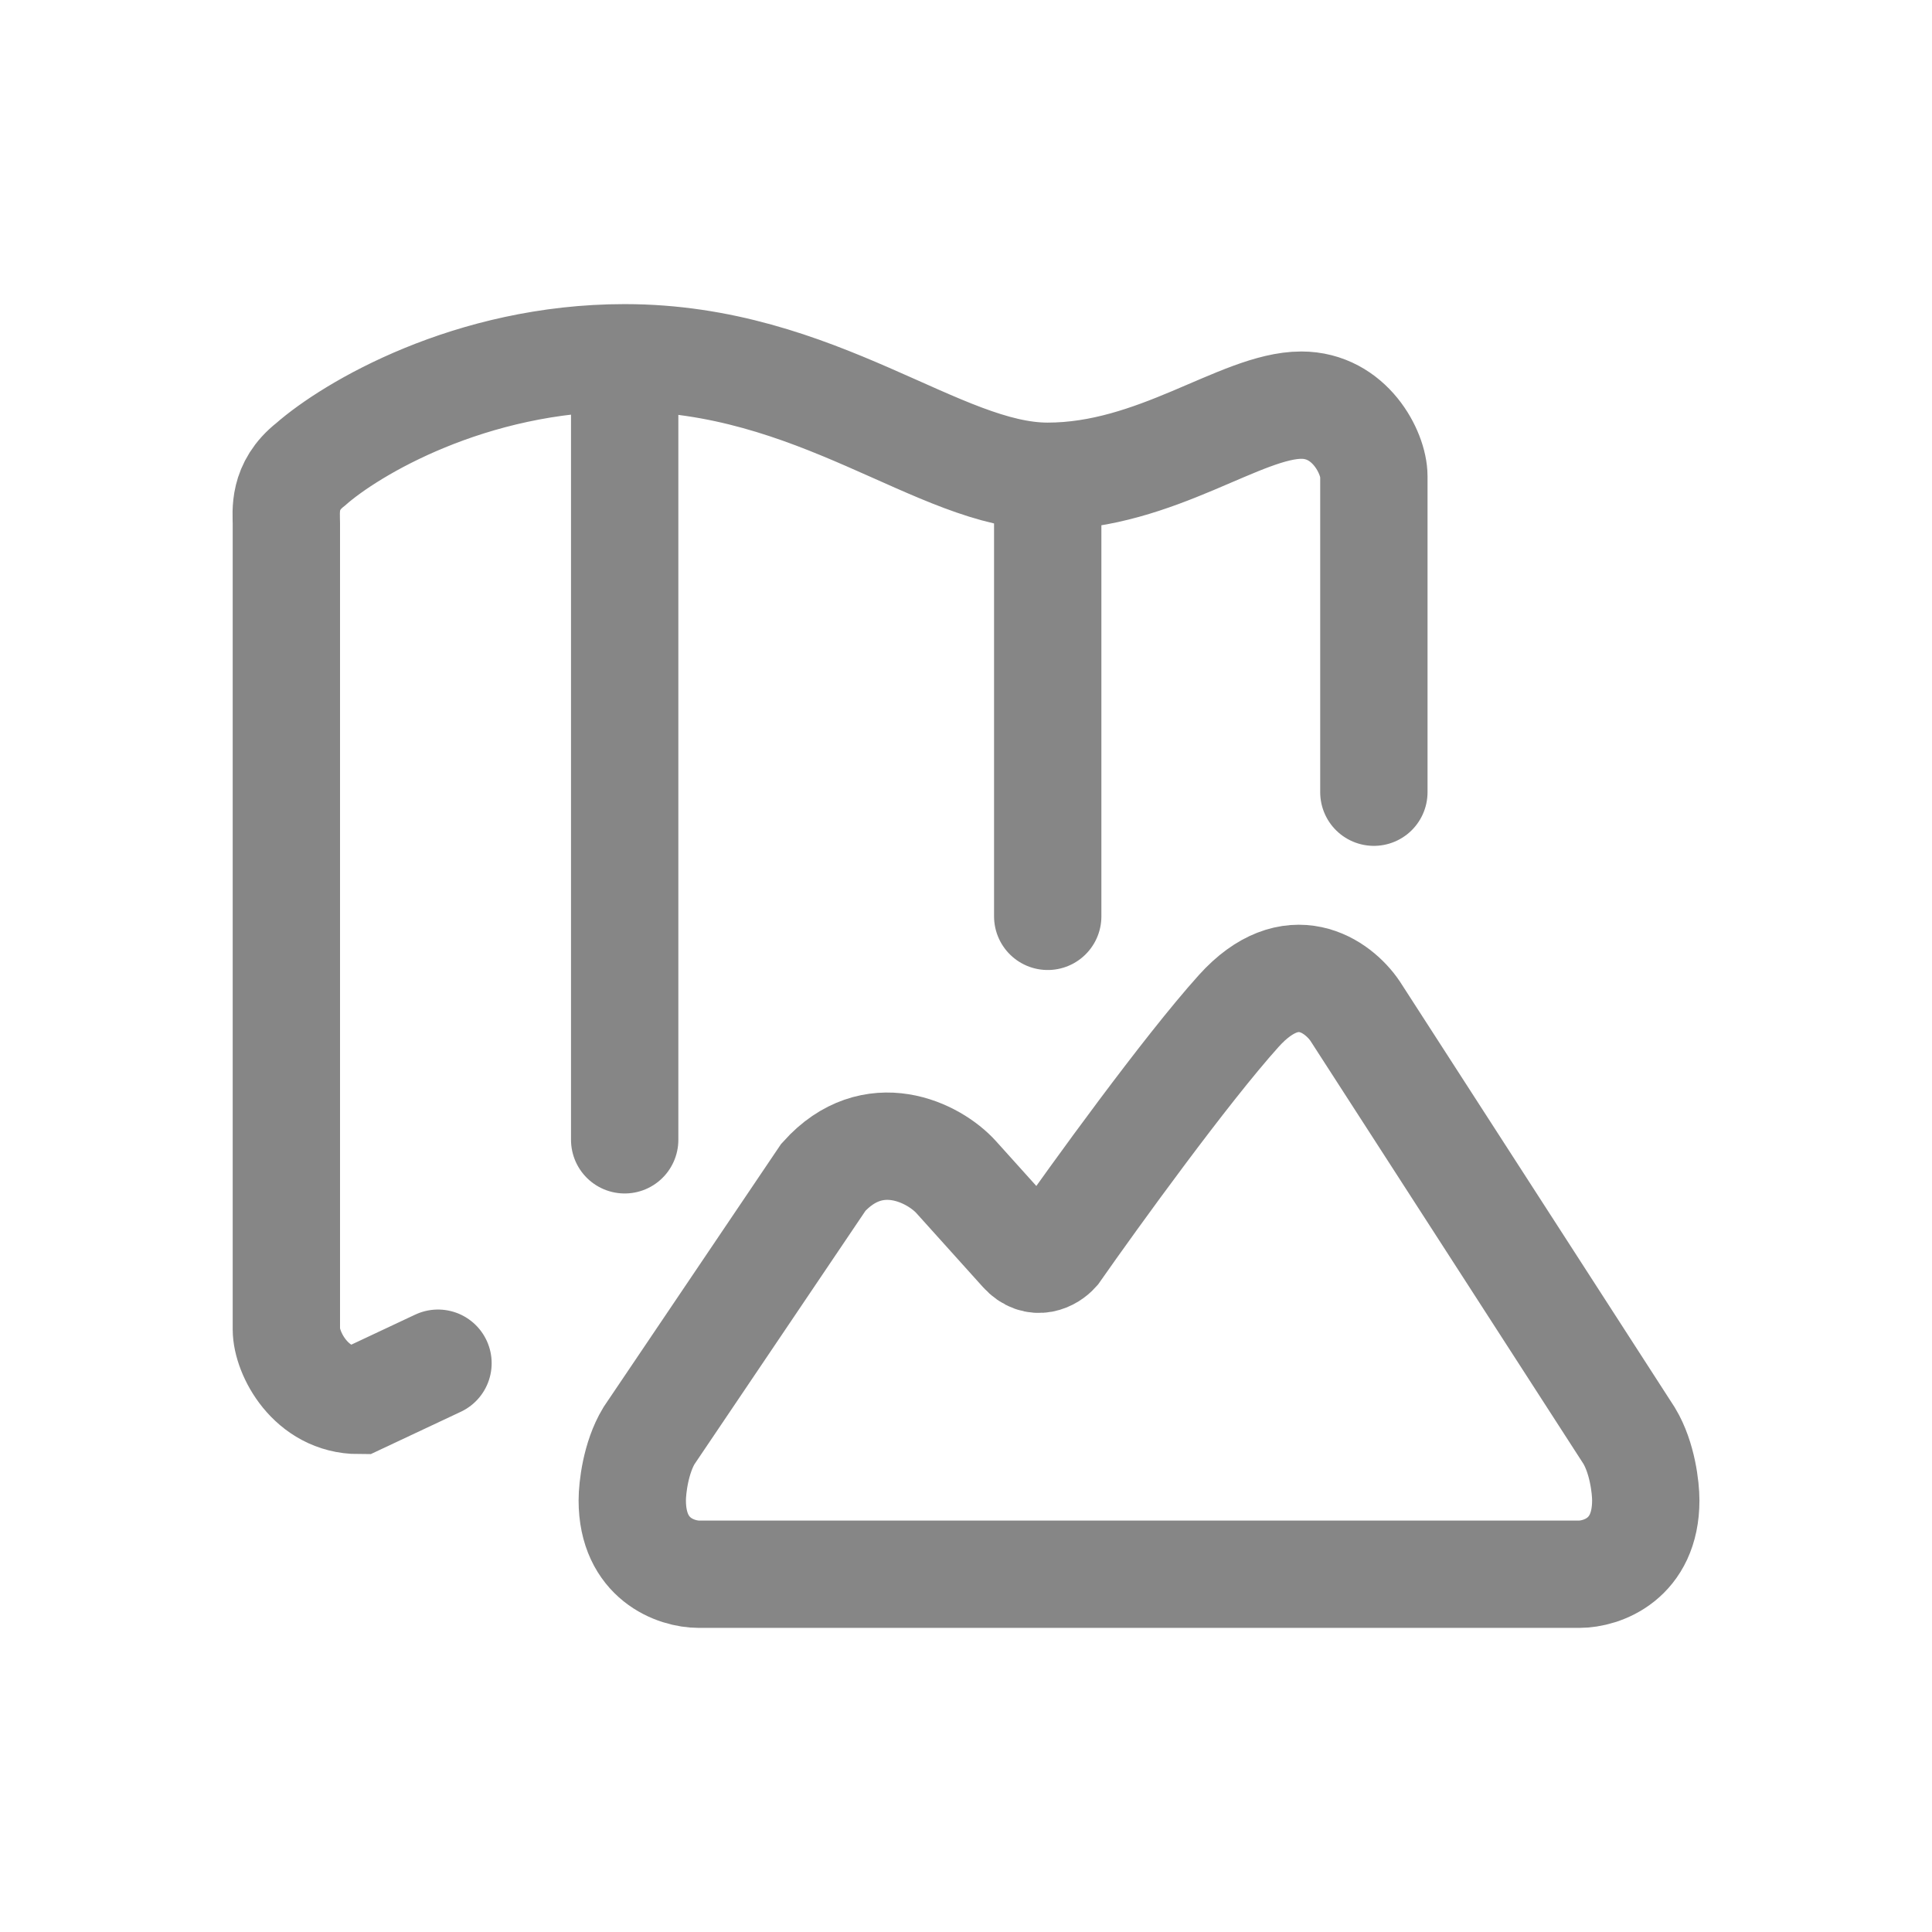 <svg width="27" height="27" viewBox="0 0 27 27" fill="none" xmlns="http://www.w3.org/2000/svg">
<path d="M8.73 5C6.569 5 4.903 5.994 4.34 6.49C3.951 6.795 4.002 7.153 4.002 7.318L4.002 18.578C4.002 18.909 4.34 19.571 5.015 19.571L6.121 19.051M8.73 5C11.432 5 13.121 6.656 14.641 6.656L14.642 6.656M8.73 5V15.929M19.2 11.071V6.656C19.2 6.325 18.862 5.662 18.187 5.662C17.343 5.662 16.161 6.655 14.642 6.656M14.642 12.806V6.656M9.765 22C9.456 22 8.836 21.794 8.836 20.968C8.836 20.796 8.883 20.374 9.069 20.065L11.507 16.452C12.203 15.678 13.055 16.108 13.364 16.452L14.293 17.484C14.479 17.691 14.68 17.57 14.757 17.484C15.299 16.71 16.568 14.955 17.311 14.129C18.054 13.304 18.704 13.785 18.937 14.129L22.768 20.065C22.954 20.374 23 20.796 23 20.968C23 21.794 22.381 22 22.071 22H9.765Z" stroke="#868686" stroke-width="1.5" stroke-linecap="round"/>
</svg>
